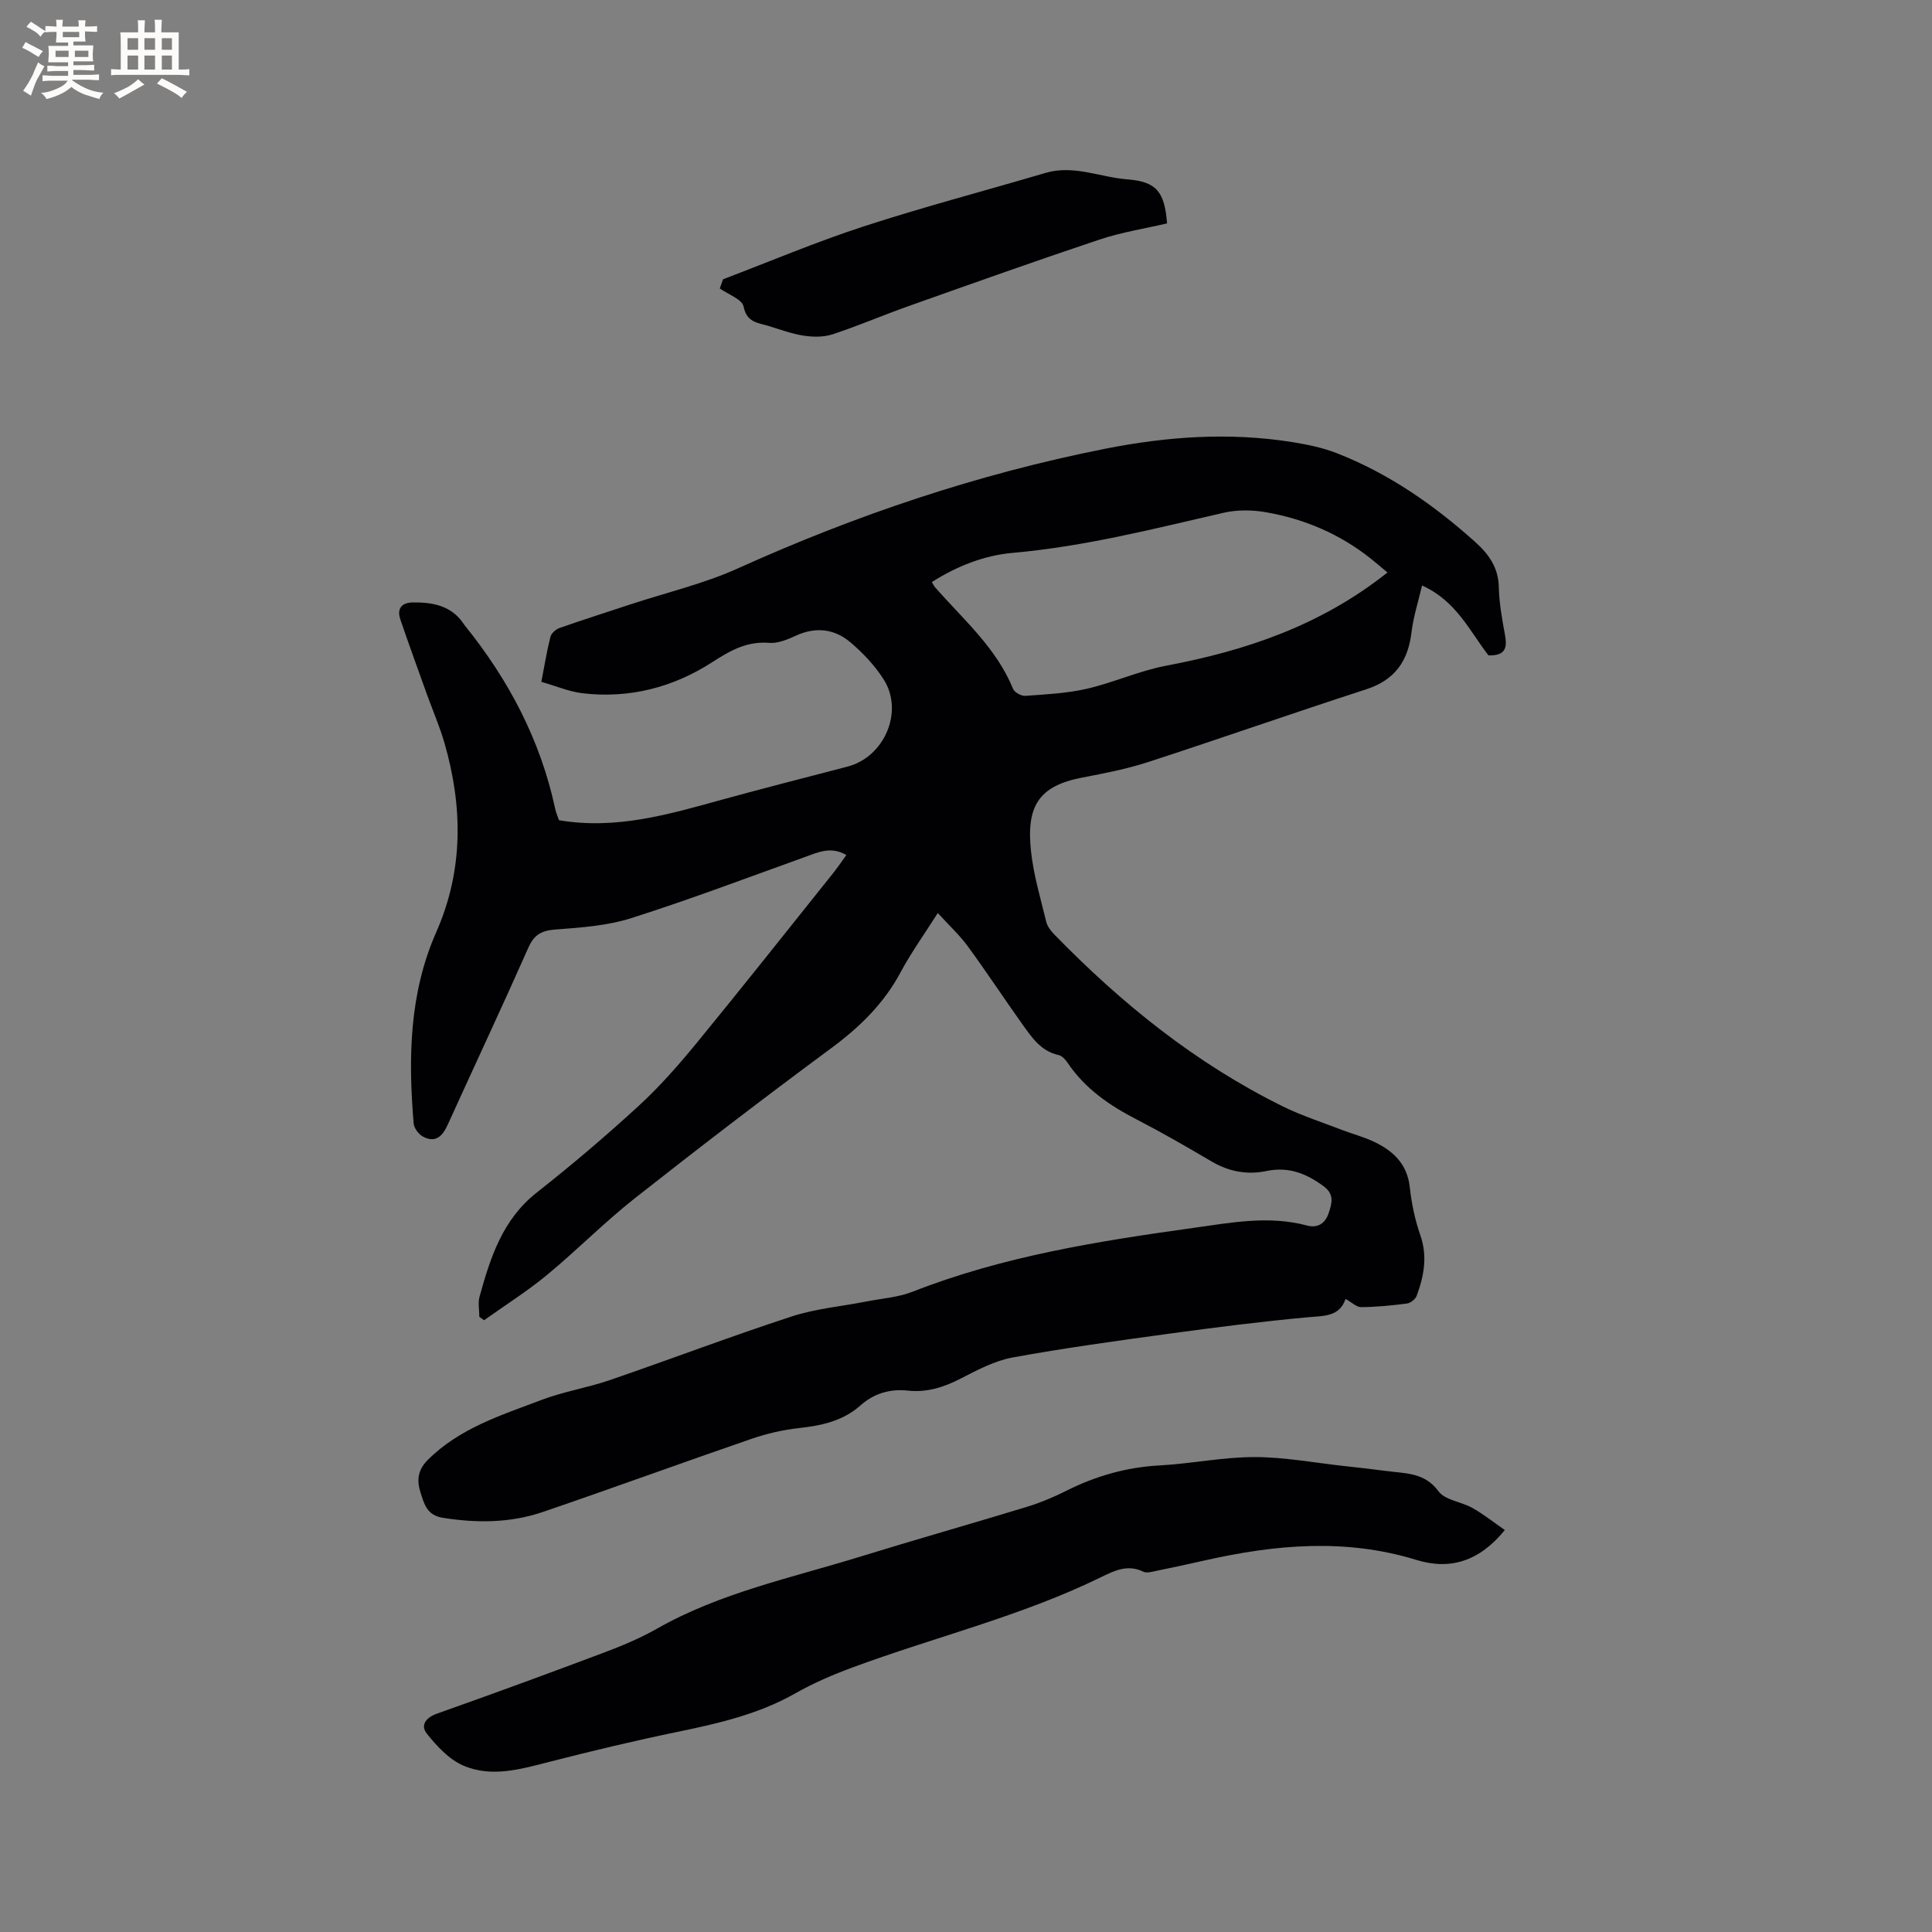 <svg enable-background="new 0 0 400 400" viewBox="0 0 400 400" xmlns="http://www.w3.org/2000/svg"><rect x="0" y="0" width="400" height="400" fill="#808080" stroke="none"/><g fill="#010103"><path d="m308.17 135.69c-3.89-5.03-6.67-11.29-13.75-14.47-.77 3.31-1.8 6.48-2.19 9.73-.72 5.97-3.47 9.86-9.41 11.78-15.11 4.89-30.09 10.16-45.19 15.07-4.41 1.43-9.01 2.31-13.58 3.19-9.06 1.74-11.59 5.97-10.59 15.26.53 4.92 1.98 9.75 3.15 14.58.23.95.94 1.89 1.65 2.62 13.92 14.3 29.29 26.71 47.28 35.59 3.96 1.96 8.22 3.32 12.36 4.92 2.07.8 4.24 1.36 6.25 2.28 4.12 1.89 7.19 4.59 7.73 9.57.37 3.35 1.07 6.74 2.18 9.91 1.53 4.39.76 8.47-.75 12.55-.26.71-1.27 1.51-2.02 1.61-3.14.41-6.32.72-9.48.75-.95.01-1.92-.98-3.23-1.7-1.24 3.71-4.48 3.49-7.87 3.8-9.59.88-19.15 2.1-28.69 3.4-10.81 1.48-21.63 2.96-32.36 4.92-3.74.69-7.33 2.6-10.78 4.38-3.49 1.79-6.98 2.91-10.92 2.48-3.66-.4-7.02.59-9.74 3.01-3.7 3.3-8.1 4.23-12.83 4.75-3.33.37-6.67 1.15-9.84 2.24-14.41 4.96-28.72 10.19-43.14 15.12-6.73 2.3-13.67 2.33-20.71 1.22-3.35-.53-3.89-2.92-4.64-5.26-.76-2.39-.64-4.56 1.44-6.66 6.61-6.65 15.27-9.32 23.64-12.5 4.53-1.72 9.42-2.49 14.02-4.06 12.6-4.33 25.06-9.06 37.71-13.2 4.98-1.63 10.33-2.09 15.51-3.11 3.21-.63 6.58-.85 9.58-2.03 18.71-7.34 38.33-10.45 58.07-13.2 7.88-1.1 15.68-2.62 23.61-.49 2.15.57 3.73-.42 4.44-2.56.68-2.04 1.25-3.9-1.06-5.6-3.6-2.64-7.23-4.09-11.83-3.13-3.92.82-7.75.14-11.32-1.97-5.11-3.01-10.26-5.98-15.52-8.7-5.63-2.9-10.7-6.37-14.3-11.72-.45-.67-1.16-1.46-1.87-1.62-3.69-.81-5.57-3.67-7.53-6.41-3.8-5.33-7.4-10.81-11.27-16.1-1.7-2.32-3.85-4.3-6.22-6.9-2.91 4.58-5.56 8.26-7.68 12.23-3.48 6.52-8.48 11.39-14.38 15.75-13.72 10.14-27.28 20.53-40.68 31.09-6.31 4.98-11.99 10.76-18.2 15.89-4.11 3.39-8.65 6.25-13 9.35-.33-.24-.65-.47-.98-.71 0-1.4-.31-2.89.05-4.19 2.24-8.08 4.74-15.94 11.82-21.52 7.24-5.7 14.29-11.69 21.08-17.92 4.35-3.99 8.29-8.48 12.04-13.05 9.54-11.64 18.88-23.45 28.28-35.2.91-1.14 1.73-2.36 2.72-3.72-3.18-1.87-5.85-.58-8.61.42-11.94 4.29-23.81 8.79-35.9 12.63-4.97 1.58-10.39 1.97-15.65 2.36-2.88.21-4.45 1.01-5.66 3.73-5.45 12.29-11.16 24.46-16.72 36.7-1.08 2.37-2.52 3.84-5.12 2.45-.9-.48-1.85-1.75-1.93-2.73-1.12-13.5-.94-26.86 4.68-39.6 5.65-12.8 5.52-25.95 1.7-39.17-.99-3.42-2.42-6.7-3.63-10.06-1.85-5.16-3.73-10.31-5.5-15.5-.76-2.22.24-3.5 2.55-3.53 4.15-.06 8.02.65 10.56 4.44.06.09.11.18.18.26 9.11 11.27 15.72 23.78 18.77 38.04.2.91.59 1.78.79 2.35 11.85 2 22.74-1.22 33.68-4.24 8.68-2.39 17.4-4.6 26.11-6.88 7.57-1.99 11.63-11.38 7.45-17.99-1.83-2.9-4.31-5.52-6.93-7.74-3.3-2.8-7.21-3.24-11.32-1.34-1.7.78-3.68 1.61-5.45 1.47-4.62-.38-8.04 1.56-11.79 3.98-8.11 5.24-17.22 7.61-26.95 6.44-2.77-.34-5.45-1.49-8.46-2.35.66-3.41 1.14-6.42 1.89-9.35.19-.73 1.13-1.54 1.9-1.81 4.88-1.71 9.81-3.28 14.72-4.9 7.42-2.44 15.12-4.24 22.2-7.44 24.43-11.03 49.61-19.52 75.91-24.74 12.9-2.56 25.81-3.48 38.84-1.4 3.12.5 6.28 1.15 9.21 2.29 10.79 4.21 20.16 10.74 28.73 18.44 2.72 2.44 4.75 5.25 4.83 9.26.07 3.26.66 6.54 1.25 9.76.49 2.61.35 4.52-3.39 4.41zm-20.91-17.16c-1.3-1.08-2.33-1.98-3.4-2.83-6.43-5.13-13.79-8.27-21.83-9.66-2.83-.49-5.95-.51-8.73.13-14.43 3.32-28.75 6.98-43.59 8.29-5.96.52-11.6 2.76-16.78 6.05.33.55.46.84.66 1.07 5.83 6.66 12.69 12.53 16.15 21.04.3.73 1.71 1.51 2.54 1.45 4.27-.31 8.6-.52 12.75-1.47 5.54-1.28 10.83-3.71 16.4-4.77 16.46-3.11 31.95-8.28 45.83-19.3z"/><path d="m311.56 316.78c-5.2 6.39-11.23 8.37-18.3 6.19-14.65-4.52-29.22-3.19-43.83.1-3.3.74-6.61 1.47-9.93 2.14-.92.19-2.06.55-2.79.19-3.2-1.55-5.87-.27-8.68 1.1-16.51 8.1-34.41 12.39-51.56 18.74-4.03 1.49-8.04 3.21-11.77 5.33-7.6 4.32-15.88 6.23-24.31 7.97-8.89 1.83-17.73 3.95-26.53 6.2-6.01 1.54-12.1 3.36-18.01.77-2.92-1.28-5.42-4-7.48-6.58-1.34-1.68-.29-3.29 2.1-4.14 11.57-4.09 23.09-8.32 34.58-12.64 3.75-1.41 7.5-2.98 10.97-4.95 13.06-7.42 27.64-10.47 41.77-14.82 11.52-3.56 23.13-6.84 34.67-10.36 2.82-.86 5.59-2 8.23-3.33 6.13-3.09 12.51-4.92 19.41-5.29 6.55-.36 13.07-1.73 19.61-1.73 6.21 0 12.42 1.18 18.62 1.86 2.95.32 5.9.65 8.83 1.04 3.88.51 7.8.28 10.68 4.2 1.37 1.85 4.73 2.14 7.02 3.44 2.3 1.3 4.4 2.98 6.7 4.57z"/><path d="m149.7 57.82c9.67-3.67 19.22-7.72 29.04-10.92 12.46-4.06 25.15-7.39 37.72-11.1 5.82-1.72 11.28.89 16.91 1.33 6.08.47 7.74 2.56 8.26 9.12-4.62 1.08-9.44 1.83-13.99 3.35-13.22 4.42-26.35 9.1-39.49 13.76-5.28 1.87-10.44 4.1-15.76 5.85-1.85.61-4.07.58-6.03.28-2.49-.38-4.9-1.3-7.33-2.03-2.18-.65-4.42-.71-5.08-3.99-.3-1.52-3.21-2.52-4.93-3.75.21-.62.45-1.26.68-1.9z"/></g><path d="m6.8 9.5c.6.3 1.3.7 2.1 1.1-.4.4-.7.8-.9 1.2-.7-.4-1.3-.8-1.8-1.1s-1.1-.6-1.6-.8c.2-.4.5-.8.7-1.2.4.2.8.5 1.5.8zm.9 6.9c-.3.6-.5 1.1-.7 1.7s-.4 1.1-.6 1.7c-.6-.4-1.1-.7-1.6-1 .7-1 1.2-1.8 1.5-2.4.3-.5.6-1.1.8-1.7.3-.6.5-1.2.8-1.8.3.3.8.6 1.3.8-.7 1.3-1.2 2.2-1.5 2.7zm.1-11c.4.3 1 .7 1.7 1.1-.5.2-.8.6-1.1 1.1-.5-.6-1-1-1.4-1.2s-.9-.6-1.5-.8c.2-.4.5-.7.9-1.1.5.3.9.6 1.4.9zm10.5 13.1c1 .4 2 .6 3.1.7-.4.4-.7.8-.8 1.3-.9-.2-1.9-.6-3-.9-1-.4-2-.9-2.8-1.6-.5.4-1.1.9-1.9 1.3s-1.9.9-3.3 1.2c-.1-.3-.5-.8-1.1-1.3 1 0 2.1-.3 3.2-.8 1.2-.5 1.9-1 2.3-1.7h-3.2c-.4 0-1 0-2 .1v-1.2c1 0 1.7.1 2 .1h3.3v-1h-2.3c-.2 0-.9 0-2 .1v-1.2c1.2 0 1.9.1 2 .1h2.3v-.8h-4.1c0-.7.1-1.2.1-1.6 0-.5 0-1.1-.1-1.8h4.1v-.7h-2.5c0-.6.1-1.1.1-1.6v-.6h-.5c-.4 0-1 0-1.8.1v-1.3c1.2 0 1.9.1 2.1.1h.2c0-.3 0-.8-.1-1.4h1.4c0 .6-.1 1-.1 1.4h3.4c0-.4 0-.8-.1-1.3h1.5c0 .4-.1.9-.1 1.3.7 0 1.5 0 2.5-.1v1.2c-1 0-1.8-.1-2.5-.1v.6c0 .3 0 .8.1 1.5h-2.5v.8h4.1c0 .7-.1 1.3-.1 1.8s0 1 .1 1.5h-4.1v.8h1.4c.8 0 1.8 0 2.9-.1v1.2c-1 0-1.9-.1-2.8-.1h-1.5v1h3.2c.3 0 1 0 2.1-.1v1.2c-1.1 0-1.8-.1-2.1-.1h-3.4l-.1.1c1.4 1 2.4 1.5 3.4 1.9zm-4.1-6.7v-1.3h-2.7v1.3zm2.2-4.1v-1.1h-3.4v1.1zm1.9 4.1v-1.3h-2.8v1.3z" fill="#fcfbfa"/><path d="m37 6.7v2.3 5.4c1 0 1.8 0 2.2-.1v1.3c-.6 0-1.5-.1-2.5-.1h-11.9c-.7 0-1.3 0-1.8.1v-1.3c.5 0 1.1.1 2 .1v-5.2c0-1 0-1.8-.1-2.5h3.7c0-1.3 0-2.1-.1-2.5h1.5c0 .4-.1 1.3-.1 2.5h2.2c0-1.2 0-2.1-.1-2.6h1.5c0 .4-.1 1.3-.1 2.6zm-12.3 13.7c-.3-.4-.7-.8-1.1-1.1 1.1-.4 2.1-.9 2.9-1.3.8-.5 1.5-1 2.1-1.6.4.4.9.8 1.3 1.1-2.5 1.4-4.2 2.4-5.2 2.9zm3.9-10.1v-2.4h-2.2v2.4zm0 4.1v-2.9h-2.2v2.9zm3.5-4.1v-2.4h-2.2v2.4zm0 4.1v-2.9h-2.2v2.9zm.4 2.9 1-1.1c.6.3 1.4.7 2.5 1.3s2 1.1 2.7 1.5c-.4.4-.8.8-1.1 1.3-.8-.8-2.5-1.7-5.1-3zm3.1-7v-2.4h-2.1v2.4zm0 4.1v-2.9h-2.1v2.9z" fill="#fcfbfa"/></svg>